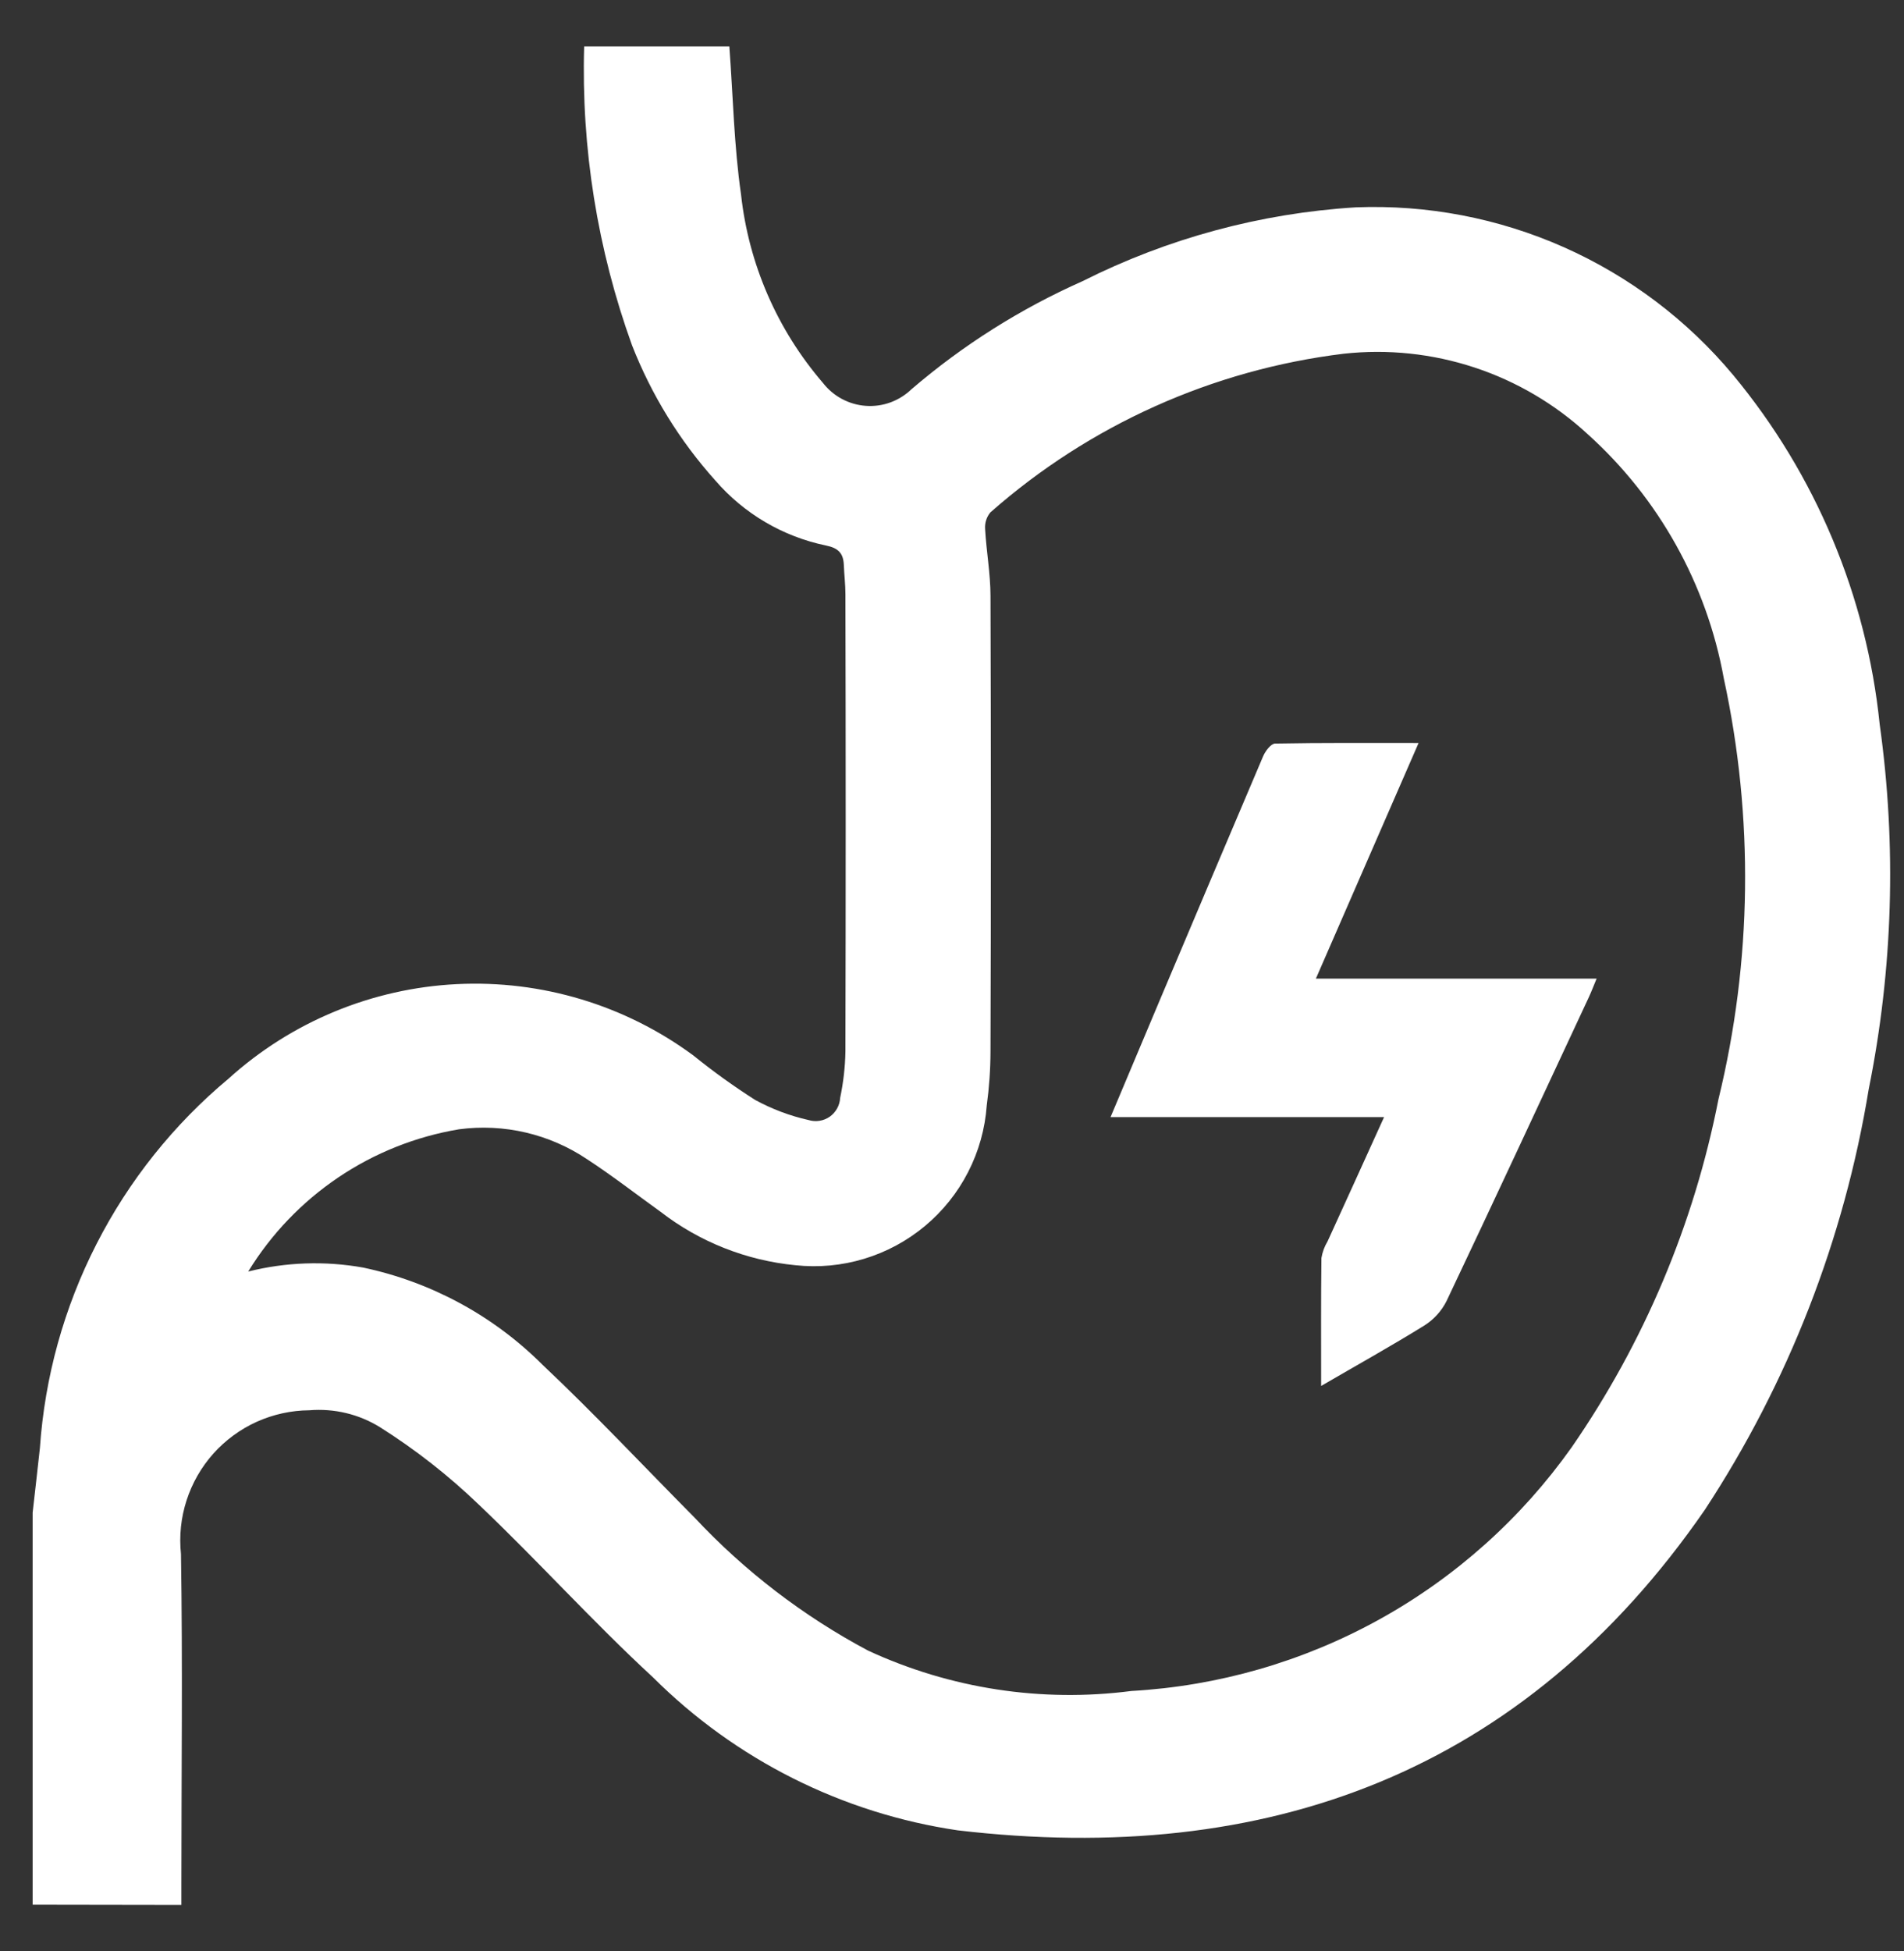 <svg width="41" height="42" viewBox="0 0 41 42" fill="none" xmlns="http://www.w3.org/2000/svg">
<rect x="0" y="0" width="41" height="42" fill="#333333" stroke="none"/>
<path d="M0.703 41.003V32.563C0.755 32.1 0.809 31.638 0.859 31.174C0.964 29.643 1.379 28.149 2.077 26.783C2.774 25.416 3.742 24.205 4.92 23.222C6.275 21.996 8.012 21.277 9.836 21.186C11.661 21.095 13.461 21.637 14.931 22.722C15.356 23.066 15.8 23.385 16.261 23.679C16.623 23.876 17.01 24.022 17.412 24.112C17.488 24.135 17.569 24.141 17.648 24.128C17.727 24.116 17.802 24.085 17.867 24.04C17.932 23.994 17.986 23.934 18.025 23.864C18.064 23.794 18.087 23.717 18.091 23.637C18.16 23.308 18.199 22.973 18.205 22.637C18.213 19.355 18.213 16.073 18.205 12.791C18.205 12.583 18.179 12.376 18.171 12.168C18.162 11.914 18.057 11.798 17.784 11.743C16.858 11.551 16.021 11.059 15.403 10.343C14.636 9.489 14.029 8.503 13.61 7.434C12.865 5.372 12.515 3.189 12.579 0.998H15.705C15.785 2.061 15.805 3.132 15.957 4.186C16.121 5.685 16.736 7.099 17.72 8.242C17.831 8.385 17.97 8.503 18.129 8.588C18.288 8.673 18.463 8.724 18.643 8.737C18.823 8.75 19.004 8.725 19.174 8.663C19.343 8.601 19.498 8.504 19.628 8.379C20.736 7.428 21.977 6.645 23.311 6.053C25.142 5.132 27.14 4.591 29.186 4.464C30.729 4.402 32.265 4.696 33.676 5.322C35.087 5.949 36.335 6.891 37.324 8.077C39.097 10.216 40.195 12.833 40.477 15.597C40.842 18.207 40.762 20.86 40.241 23.444C39.712 26.678 38.509 29.764 36.711 32.503C32.804 38.161 27.282 40.185 20.625 39.403C18.141 39.038 15.84 37.883 14.062 36.11C12.771 34.92 11.593 33.61 10.319 32.399C9.665 31.769 8.948 31.207 8.179 30.722C7.725 30.442 7.193 30.316 6.661 30.36C6.27 30.363 5.884 30.448 5.528 30.608C5.172 30.769 4.854 31.003 4.593 31.294C4.333 31.586 4.137 31.929 4.017 32.301C3.897 32.672 3.856 33.065 3.897 33.454C3.935 35.824 3.906 38.194 3.906 40.564V41.008L0.703 41.003ZM5.346 27.373C6.155 27.17 6.999 27.141 7.82 27.288C9.282 27.597 10.623 28.323 11.681 29.379C12.807 30.441 13.868 31.573 14.959 32.673C16.037 33.825 17.299 34.792 18.692 35.533C20.462 36.353 22.428 36.654 24.362 36.403C26.235 36.297 28.06 35.771 29.701 34.863C31.343 33.955 32.758 32.688 33.843 31.158C35.401 28.904 36.478 26.352 37.005 23.663C37.729 20.692 37.768 17.595 37.12 14.606C36.752 12.577 35.722 10.728 34.19 9.348C33.489 8.7 32.657 8.21 31.75 7.911C30.843 7.612 29.883 7.511 28.934 7.615C26.111 7.96 23.459 9.151 21.326 11.031C21.243 11.131 21.203 11.26 21.213 11.39C21.24 11.87 21.328 12.348 21.329 12.827C21.34 16.094 21.34 19.362 21.329 22.632C21.328 23.022 21.301 23.412 21.248 23.799C21.212 24.299 21.076 24.786 20.847 25.232C20.619 25.677 20.302 26.073 19.918 26.393C19.533 26.714 19.088 26.954 18.608 27.099C18.129 27.244 17.625 27.291 17.127 27.237C16.072 27.135 15.066 26.737 14.227 26.089C13.699 25.709 13.184 25.309 12.64 24.954C11.83 24.411 10.85 24.182 9.884 24.311C8.953 24.467 8.066 24.82 7.284 25.348C6.501 25.876 5.841 26.565 5.347 27.37L5.346 27.373Z" fill="white"/>
<path d="M28.449 29.836C28.449 28.871 28.444 27.977 28.455 27.083C28.476 26.955 28.521 26.833 28.588 26.722C28.988 25.849 29.382 24.977 29.804 24.049H23.914C24.279 23.181 24.62 22.369 24.963 21.558C25.706 19.798 26.452 18.039 27.199 16.282C27.247 16.17 27.367 16.009 27.457 16.007C28.467 15.988 29.478 15.995 30.547 15.995L28.336 21.067H34.381C34.313 21.23 34.266 21.356 34.209 21.477C33.192 23.656 32.18 25.837 31.149 28.009C31.041 28.224 30.876 28.405 30.673 28.534C29.968 28.971 29.242 29.375 28.449 29.836Z" fill="white"/>
</svg>
